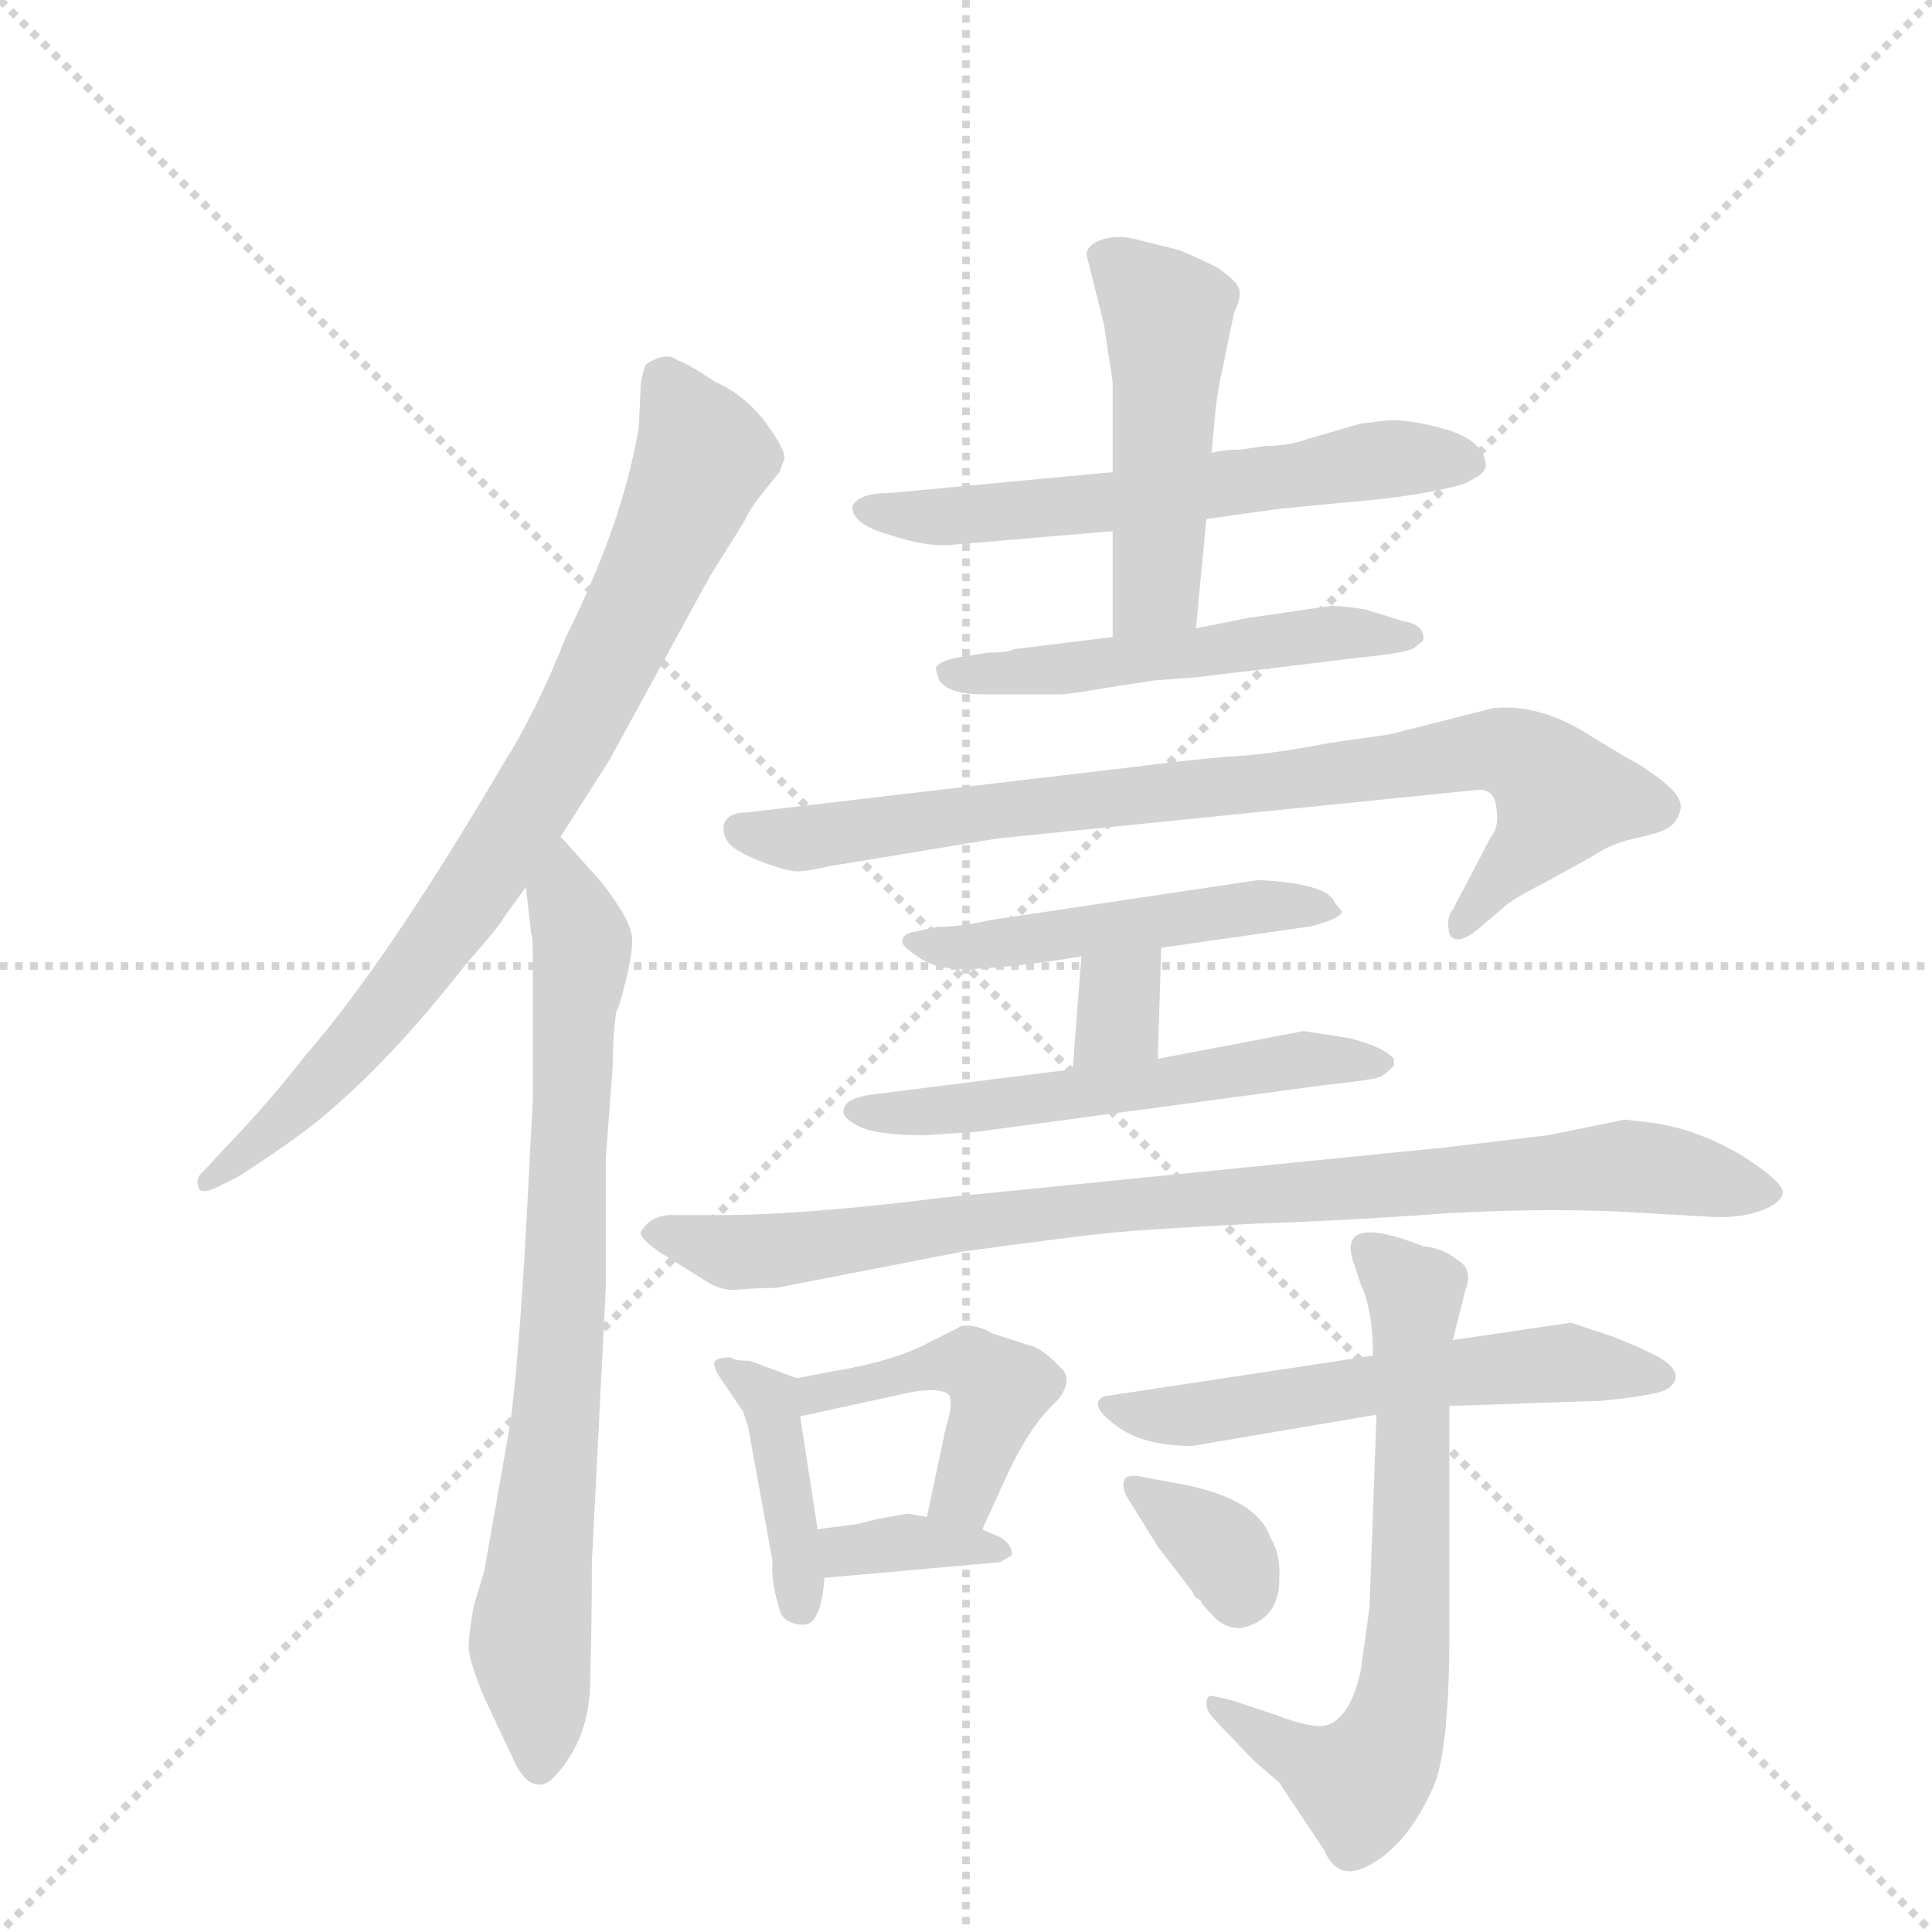 <svg version="1.1" viewBox="0 0 1024 1024" xmlns="http://www.w3.org/2000/svg">
  <g stroke="lightgray" stroke-dasharray="1,1" stroke-width="1" transform="scale(4, 4)">
    <line x1="0" y1="0" x2="256" y2="256"></line>
    <line x1="256" y1="0" x2="0" y2="256"></line>
    <line x1="128" y1="0" x2="128" y2="256"></line>
    <line x1="0" y1="128" x2="256" y2="128"></line>
  </g>
  <g transform="scale(0.92, -0.92) translate(60, -900)">
    <style type="text/css">
      
        @keyframes keyframes0 {
          from {
            stroke: blue;
            stroke-dashoffset: 816;
            stroke-width: 128;
          }
          73% {
            animation-timing-function: step-end;
            stroke: blue;
            stroke-dashoffset: 0;
            stroke-width: 128;
          }
          to {
            stroke: black;
            stroke-width: 1024;
          }
        }
        #make-me-a-hanzi-animation-0 {
          animation: keyframes0 0.914s both;
          animation-delay: 0s;
          animation-timing-function: linear;
        }
      
        @keyframes keyframes1 {
          from {
            stroke: blue;
            stroke-dashoffset: 785;
            stroke-width: 128;
          }
          72% {
            animation-timing-function: step-end;
            stroke: blue;
            stroke-dashoffset: 0;
            stroke-width: 128;
          }
          to {
            stroke: black;
            stroke-width: 1024;
          }
        }
        #make-me-a-hanzi-animation-1 {
          animation: keyframes1 0.889s both;
          animation-delay: 0.914s;
          animation-timing-function: linear;
        }
      
        @keyframes keyframes2 {
          from {
            stroke: blue;
            stroke-dashoffset: 607;
            stroke-width: 128;
          }
          66% {
            animation-timing-function: step-end;
            stroke: blue;
            stroke-dashoffset: 0;
            stroke-width: 128;
          }
          to {
            stroke: black;
            stroke-width: 1024;
          }
        }
        #make-me-a-hanzi-animation-2 {
          animation: keyframes2 0.744s both;
          animation-delay: 1.803s;
          animation-timing-function: linear;
        }
      
        @keyframes keyframes3 {
          from {
            stroke: blue;
            stroke-dashoffset: 487;
            stroke-width: 128;
          }
          61% {
            animation-timing-function: step-end;
            stroke: blue;
            stroke-dashoffset: 0;
            stroke-width: 128;
          }
          to {
            stroke: black;
            stroke-width: 1024;
          }
        }
        #make-me-a-hanzi-animation-3 {
          animation: keyframes3 0.646s both;
          animation-delay: 2.547s;
          animation-timing-function: linear;
        }
      
        @keyframes keyframes4 {
          from {
            stroke: blue;
            stroke-dashoffset: 525;
            stroke-width: 128;
          }
          63% {
            animation-timing-function: step-end;
            stroke: blue;
            stroke-dashoffset: 0;
            stroke-width: 128;
          }
          to {
            stroke: black;
            stroke-width: 1024;
          }
        }
        #make-me-a-hanzi-animation-4 {
          animation: keyframes4 0.677s both;
          animation-delay: 3.193s;
          animation-timing-function: linear;
        }
      
        @keyframes keyframes5 {
          from {
            stroke: blue;
            stroke-dashoffset: 835;
            stroke-width: 128;
          }
          73% {
            animation-timing-function: step-end;
            stroke: blue;
            stroke-dashoffset: 0;
            stroke-width: 128;
          }
          to {
            stroke: black;
            stroke-width: 1024;
          }
        }
        #make-me-a-hanzi-animation-5 {
          animation: keyframes5 0.93s both;
          animation-delay: 3.87s;
          animation-timing-function: linear;
        }
      
        @keyframes keyframes6 {
          from {
            stroke: blue;
            stroke-dashoffset: 498;
            stroke-width: 128;
          }
          62% {
            animation-timing-function: step-end;
            stroke: blue;
            stroke-dashoffset: 0;
            stroke-width: 128;
          }
          to {
            stroke: black;
            stroke-width: 1024;
          }
        }
        #make-me-a-hanzi-animation-6 {
          animation: keyframes6 0.655s both;
          animation-delay: 4.8s;
          animation-timing-function: linear;
        }
      
        @keyframes keyframes7 {
          from {
            stroke: blue;
            stroke-dashoffset: 330;
            stroke-width: 128;
          }
          52% {
            animation-timing-function: step-end;
            stroke: blue;
            stroke-dashoffset: 0;
            stroke-width: 128;
          }
          to {
            stroke: black;
            stroke-width: 1024;
          }
        }
        #make-me-a-hanzi-animation-7 {
          animation: keyframes7 0.519s both;
          animation-delay: 5.455s;
          animation-timing-function: linear;
        }
      
        @keyframes keyframes8 {
          from {
            stroke: blue;
            stroke-dashoffset: 559;
            stroke-width: 128;
          }
          65% {
            animation-timing-function: step-end;
            stroke: blue;
            stroke-dashoffset: 0;
            stroke-width: 128;
          }
          to {
            stroke: black;
            stroke-width: 1024;
          }
        }
        #make-me-a-hanzi-animation-8 {
          animation: keyframes8 0.705s both;
          animation-delay: 5.974s;
          animation-timing-function: linear;
        }
      
        @keyframes keyframes9 {
          from {
            stroke: blue;
            stroke-dashoffset: 907;
            stroke-width: 128;
          }
          75% {
            animation-timing-function: step-end;
            stroke: blue;
            stroke-dashoffset: 0;
            stroke-width: 128;
          }
          to {
            stroke: black;
            stroke-width: 1024;
          }
        }
        #make-me-a-hanzi-animation-9 {
          animation: keyframes9 0.988s both;
          animation-delay: 6.679s;
          animation-timing-function: linear;
        }
      
        @keyframes keyframes10 {
          from {
            stroke: blue;
            stroke-dashoffset: 406;
            stroke-width: 128;
          }
          57% {
            animation-timing-function: step-end;
            stroke: blue;
            stroke-dashoffset: 0;
            stroke-width: 128;
          }
          to {
            stroke: black;
            stroke-width: 1024;
          }
        }
        #make-me-a-hanzi-animation-10 {
          animation: keyframes10 0.58s both;
          animation-delay: 7.667s;
          animation-timing-function: linear;
        }
      
        @keyframes keyframes11 {
          from {
            stroke: blue;
            stroke-dashoffset: 457;
            stroke-width: 128;
          }
          60% {
            animation-timing-function: step-end;
            stroke: blue;
            stroke-dashoffset: 0;
            stroke-width: 128;
          }
          to {
            stroke: black;
            stroke-width: 1024;
          }
        }
        #make-me-a-hanzi-animation-11 {
          animation: keyframes11 0.622s both;
          animation-delay: 8.247s;
          animation-timing-function: linear;
        }
      
        @keyframes keyframes12 {
          from {
            stroke: blue;
            stroke-dashoffset: 356;
            stroke-width: 128;
          }
          54% {
            animation-timing-function: step-end;
            stroke: blue;
            stroke-dashoffset: 0;
            stroke-width: 128;
          }
          to {
            stroke: black;
            stroke-width: 1024;
          }
        }
        #make-me-a-hanzi-animation-12 {
          animation: keyframes12 0.54s both;
          animation-delay: 8.869s;
          animation-timing-function: linear;
        }
      
        @keyframes keyframes13 {
          from {
            stroke: blue;
            stroke-dashoffset: 577;
            stroke-width: 128;
          }
          65% {
            animation-timing-function: step-end;
            stroke: blue;
            stroke-dashoffset: 0;
            stroke-width: 128;
          }
          to {
            stroke: black;
            stroke-width: 1024;
          }
        }
        #make-me-a-hanzi-animation-13 {
          animation: keyframes13 0.72s both;
          animation-delay: 9.409s;
          animation-timing-function: linear;
        }
      
        @keyframes keyframes14 {
          from {
            stroke: blue;
            stroke-dashoffset: 671;
            stroke-width: 128;
          }
          69% {
            animation-timing-function: step-end;
            stroke: blue;
            stroke-dashoffset: 0;
            stroke-width: 128;
          }
          to {
            stroke: black;
            stroke-width: 1024;
          }
        }
        #make-me-a-hanzi-animation-14 {
          animation: keyframes14 0.796s both;
          animation-delay: 10.128s;
          animation-timing-function: linear;
        }
      
        @keyframes keyframes15 {
          from {
            stroke: blue;
            stroke-dashoffset: 346;
            stroke-width: 128;
          }
          53% {
            animation-timing-function: step-end;
            stroke: blue;
            stroke-dashoffset: 0;
            stroke-width: 128;
          }
          to {
            stroke: black;
            stroke-width: 1024;
          }
        }
        #make-me-a-hanzi-animation-15 {
          animation: keyframes15 0.532s both;
          animation-delay: 10.924s;
          animation-timing-function: linear;
        }
      
    </style>
    
      <path d="M 263 418 L 291 462 L 349 568 L 369 600 Q 371 605 377 613 L 389 628 L 392 636 Q 392 642 380 658 Q 368 673 352 680 Q 334 692 331 692 Q 324 698 312 690 Q 309 682 309 675 L 308 654 Q 299 599 266 533 Q 249 490 230 460 Q 163 346 116 292 Q 95 265 70 239 L 57 225 Q 53 222 54 217 Q 55 211 65 216 L 77 222 Q 102 238 119 251 Q 162 285 208 344 Q 229 368 230 371 L 243 389 L 263 418 Z" fill="lightgray"></path>
    
      <path d="M 280 399 L 263 418 C 243 440 240 419 243 389 L 246 362 Q 247 362 247 342 L 247 267 L 243 191 Q 239 119 234 80 L 219 -5 L 213 -25 Q 210 -41 210 -50 Q 211 -59 219 -78 L 235 -112 Q 242 -128 250 -128 Q 254 -129 259 -124 Q 280 -102 280 -68 Q 281 -35 281 0 L 289 158 L 289 232 L 293 286 Q 293 303 295 317 Q 297 320 301 337 Q 305 354 304 361 Q 303 368 295 380 Q 287 392 280 399 Z" fill="lightgray"></path>
    
      <path d="M 431 608 Q 431 598 452 592 Q 473 585 487 586 L 581 594 L 635 601 L 678 607 L 720 611 Q 757 614 783 621 Q 793 626 793 627 Q 794 627 796 631 Q 796 645 775 652 Q 755 658 741 658 L 724 656 L 693 647 Q 682 643 668 643 L 655 641 Q 644 641 638 639 L 581 628 L 453 616 Q 434 616 431 608 Z" fill="lightgray"></path>
    
      <path d="M 581 594 L 581 533 C 581 503 626 508 629 538 L 635 601 L 638 639 L 640 661 Q 641 673 645 691 L 651 720 Q 655 728 654 733 Q 653 738 641 746 Q 627 753 619 756 L 595 762 Q 584 765 575 762 Q 566 759 566 753 L 576 713 L 581 680 L 581 628 L 581 594 Z" fill="lightgray"></path>
    
      <path d="M 581 533 L 524 526 Q 521 524 509 524 L 497 522 Q 494 522 487 520 Q 480 518 479 515 L 481 508 Q 487 500 506 500 L 551 500 Q 556 500 579 504 L 605 508 L 631 510 L 722 521 Q 752 524 755 527 L 760 531 Q 761 540 749 542 L 726 549 Q 713 551 707 551 L 659 544 L 629 538 L 581 533 Z" fill="lightgray"></path>
    
      <path d="M 515 417 L 792 445 Q 801 445 802 435 Q 804 424 799 418 L 777 376 Q 773 372 775 362 Q 779 354 793 366 L 806 377 Q 811 382 829 391 L 858 407 Q 868 414 882 417 Q 896 420 901 423 Q 906 426 908 433 Q 910 440 899 449 Q 888 458 878 463 L 858 475 Q 828 495 800 492 L 741 477 L 706 472 Q 670 465 646 464 Q 623 462 592 458 L 371 432 Q 359 432 357 425 Q 356 418 361 413 Q 367 408 380 403 Q 394 398 399 398 Q 405 398 418 401 L 515 417 Z" fill="lightgray"></path>
    
      <path d="M 609 354 L 693 366 Q 695 366 704 369 Q 713 372 713 375 L 709 380 Q 705 391 665 393 L 511 370 Q 493 366 480 366 L 466 363 Q 460 362 460 358 Q 458 356 470 348 Q 482 340 504 342 Q 526 343 563 349 L 609 354 Z" fill="lightgray"></path>
    
      <path d="M 607 290 L 609 354 C 610 384 565 379 563 349 L 558 284 C 556 254 606 260 607 290 Z" fill="lightgray"></path>
    
      <path d="M 473 246 L 503 248 L 704 275 Q 733 278 736 280 Q 739 282 743 286 L 743 290 Q 737 297 717 302 L 691 306 L 607 290 L 558 284 L 447 270 Q 426 268 426 260 Q 425 256 435 251 Q 445 246 473 246 Z" fill="lightgray"></path>
    
      <path d="M 893 253 L 876 255 L 832 246 L 773 239 L 483 210 Q 403 200 355 200 L 325 200 Q 314 199 309 190 Q 309 186 321 178 L 345 163 Q 355 156 365 157 Q 375 158 387 158 L 495 179 Q 561 188 582 190 Q 604 192 662 195 Q 720 197 773 201 Q 827 204 873 202 L 925 199 Q 941 198 953 202 Q 965 206 967 212 Q 969 218 944 234 Q 919 249 893 253 Z" fill="lightgray"></path>
    
      <path d="M 399 106 L 372 116 Q 363 116 361 118 Q 354 118 352 116 Q 350 114 355 106 L 368 87 L 371 78 L 385 1 Q 384 -12 390 -30 Q 394 -36 403 -36 Q 413 -36 415 -9 L 411 19 L 401 84 C 398 107 400 105 399 106 Z" fill="lightgray"></path>
    
      <path d="M 492 135 L 476 127 Q 456 116 420 110 L 399 106 C 370 100 372 78 401 84 L 465 98 Q 483 101 487 96 Q 489 90 485 78 L 474 26 C 468 -3 494 -8 506 19 L 521 52 Q 533 77 545 89 Q 558 101 553 110 Q 543 121 536 124 L 511 132 Q 509 134 501 136 Q 494 137 492 135 Z" fill="lightgray"></path>
    
      <path d="M 415 -9 L 516 0 L 523 4 Q 523 11 515 15 Q 507 18 506 19 L 474 26 L 463 28 L 446 25 L 434 22 L 411 19 C 381 15 385 -12 415 -9 Z" fill="lightgray"></path>
    
      <path d="M 627 67 L 733 85 L 775 90 L 863 93 Q 882 95 892 97 Q 903 99 905 105 Q 907 110 899 116 Q 892 121 869 130 L 845 138 L 777 128 L 731 119 L 579 96 Q 575 96 573 93 Q 570 88 584 78 Q 599 67 627 67 Z" fill="lightgray"></path>
    
      <path d="M 733 85 L 729 -26 L 724 -62 Q 718 -90 704 -94 Q 696 -96 675 -88 L 651 -80 Q 640 -77 637 -77 Q 635 -78 635 -82 Q 635 -86 641 -92 L 662 -114 L 677 -127 L 703 -166 Q 710 -183 726 -176 Q 750 -165 766 -129 Q 775 -108 775 -40 L 775 90 L 777 128 L 784 156 Q 787 164 785 168 Q 785 171 777 176 Q 770 181 760 182 Q 712 201 719 175 L 724 160 Q 731 145 731 119 L 733 85 Z" fill="lightgray"></path>
    
      <path d="M 589 38 L 607 9 L 627 -17 Q 628 -20 630 -21 Q 632 -22 632 -23 Q 633 -25 639 -31 Q 645 -38 655 -38 Q 677 -33 677 -10 Q 678 4 672 14 Q 664 38 615 46 L 599 49 Q 590 51 588 48 Q 586 44 589 38 Z" fill="lightgray"></path>
    
    
      <clipPath id="make-me-a-hanzi-clip-0">
        <path d="M 263 418 L 291 462 L 349 568 L 369 600 Q 371 605 377 613 L 389 628 L 392 636 Q 392 642 380 658 Q 368 673 352 680 Q 334 692 331 692 Q 324 698 312 690 Q 309 682 309 675 L 308 654 Q 299 599 266 533 Q 249 490 230 460 Q 163 346 116 292 Q 95 265 70 239 L 57 225 Q 53 222 54 217 Q 55 211 65 216 L 77 222 Q 102 238 119 251 Q 162 285 208 344 Q 229 368 230 371 L 243 389 L 263 418 Z"></path>
      </clipPath>
      <path clip-path="url(#make-me-a-hanzi-clip-0)" d="M 322 680 L 345 637 L 266 470 L 158 314 L 107 258 L 60 219" fill="none" id="make-me-a-hanzi-animation-0" stroke-dasharray="688 1376" stroke-linecap="round"></path>
    
      <clipPath id="make-me-a-hanzi-clip-1">
        <path d="M 280 399 L 263 418 C 243 440 240 419 243 389 L 246 362 Q 247 362 247 342 L 247 267 L 243 191 Q 239 119 234 80 L 219 -5 L 213 -25 Q 210 -41 210 -50 Q 211 -59 219 -78 L 235 -112 Q 242 -128 250 -128 Q 254 -129 259 -124 Q 280 -102 280 -68 Q 281 -35 281 0 L 289 158 L 289 232 L 293 286 Q 293 303 295 317 Q 297 320 301 337 Q 305 354 304 361 Q 303 368 295 380 Q 287 392 280 399 Z"></path>
      </clipPath>
      <path clip-path="url(#make-me-a-hanzi-clip-1)" d="M 264 410 L 275 349 L 261 88 L 246 -37 L 251 -117" fill="none" id="make-me-a-hanzi-animation-1" stroke-dasharray="657 1314" stroke-linecap="round"></path>
    
      <clipPath id="make-me-a-hanzi-clip-2">
        <path d="M 431 608 Q 431 598 452 592 Q 473 585 487 586 L 581 594 L 635 601 L 678 607 L 720 611 Q 757 614 783 621 Q 793 626 793 627 Q 794 627 796 631 Q 796 645 775 652 Q 755 658 741 658 L 724 656 L 693 647 Q 682 643 668 643 L 655 641 Q 644 641 638 639 L 581 628 L 453 616 Q 434 616 431 608 Z"></path>
      </clipPath>
      <path clip-path="url(#make-me-a-hanzi-clip-2)" d="M 438 606 L 540 606 L 745 636 L 787 634" fill="none" id="make-me-a-hanzi-animation-2" stroke-dasharray="479 958" stroke-linecap="round"></path>
    
      <clipPath id="make-me-a-hanzi-clip-3">
        <path d="M 581 594 L 581 533 C 581 503 626 508 629 538 L 635 601 L 638 639 L 640 661 Q 641 673 645 691 L 651 720 Q 655 728 654 733 Q 653 738 641 746 Q 627 753 619 756 L 595 762 Q 584 765 575 762 Q 566 759 566 753 L 576 713 L 581 680 L 581 628 L 581 594 Z"></path>
      </clipPath>
      <path clip-path="url(#make-me-a-hanzi-clip-3)" d="M 579 749 L 613 718 L 606 561 L 586 541" fill="none" id="make-me-a-hanzi-animation-3" stroke-dasharray="359 718" stroke-linecap="round"></path>
    
      <clipPath id="make-me-a-hanzi-clip-4">
        <path d="M 581 533 L 524 526 Q 521 524 509 524 L 497 522 Q 494 522 487 520 Q 480 518 479 515 L 481 508 Q 487 500 506 500 L 551 500 Q 556 500 579 504 L 605 508 L 631 510 L 722 521 Q 752 524 755 527 L 760 531 Q 761 540 749 542 L 726 549 Q 713 551 707 551 L 659 544 L 629 538 L 581 533 Z"></path>
      </clipPath>
      <path clip-path="url(#make-me-a-hanzi-clip-4)" d="M 486 513 L 544 513 L 691 534 L 753 535" fill="none" id="make-me-a-hanzi-animation-4" stroke-dasharray="397 794" stroke-linecap="round"></path>
    
      <clipPath id="make-me-a-hanzi-clip-5">
        <path d="M 515 417 L 792 445 Q 801 445 802 435 Q 804 424 799 418 L 777 376 Q 773 372 775 362 Q 779 354 793 366 L 806 377 Q 811 382 829 391 L 858 407 Q 868 414 882 417 Q 896 420 901 423 Q 906 426 908 433 Q 910 440 899 449 Q 888 458 878 463 L 858 475 Q 828 495 800 492 L 741 477 L 706 472 Q 670 465 646 464 Q 623 462 592 458 L 371 432 Q 359 432 357 425 Q 356 418 361 413 Q 367 408 380 403 Q 394 398 399 398 Q 405 398 418 401 L 515 417 Z"></path>
      </clipPath>
      <path clip-path="url(#make-me-a-hanzi-clip-5)" d="M 367 422 L 422 419 L 807 467 L 825 458 L 840 441 L 782 368" fill="none" id="make-me-a-hanzi-animation-5" stroke-dasharray="707 1414" stroke-linecap="round"></path>
    
      <clipPath id="make-me-a-hanzi-clip-6">
        <path d="M 609 354 L 693 366 Q 695 366 704 369 Q 713 372 713 375 L 709 380 Q 705 391 665 393 L 511 370 Q 493 366 480 366 L 466 363 Q 460 362 460 358 Q 458 356 470 348 Q 482 340 504 342 Q 526 343 563 349 L 609 354 Z"></path>
      </clipPath>
      <path clip-path="url(#make-me-a-hanzi-clip-6)" d="M 467 355 L 497 354 L 675 380 L 707 374" fill="none" id="make-me-a-hanzi-animation-6" stroke-dasharray="370 740" stroke-linecap="round"></path>
    
      <clipPath id="make-me-a-hanzi-clip-7">
        <path d="M 607 290 L 609 354 C 610 384 565 379 563 349 L 558 284 C 556 254 606 260 607 290 Z"></path>
      </clipPath>
      <path clip-path="url(#make-me-a-hanzi-clip-7)" d="M 602 348 L 584 328 L 584 311 L 563 290" fill="none" id="make-me-a-hanzi-animation-7" stroke-dasharray="202 404" stroke-linecap="round"></path>
    
      <clipPath id="make-me-a-hanzi-clip-8">
        <path d="M 473 246 L 503 248 L 704 275 Q 733 278 736 280 Q 739 282 743 286 L 743 290 Q 737 297 717 302 L 691 306 L 607 290 L 558 284 L 447 270 Q 426 268 426 260 Q 425 256 435 251 Q 445 246 473 246 Z"></path>
      </clipPath>
      <path clip-path="url(#make-me-a-hanzi-clip-8)" d="M 434 259 L 509 262 L 687 290 L 735 288" fill="none" id="make-me-a-hanzi-animation-8" stroke-dasharray="431 862" stroke-linecap="round"></path>
    
      <clipPath id="make-me-a-hanzi-clip-9">
        <path d="M 893 253 L 876 255 L 832 246 L 773 239 L 483 210 Q 403 200 355 200 L 325 200 Q 314 199 309 190 Q 309 186 321 178 L 345 163 Q 355 156 365 157 Q 375 158 387 158 L 495 179 Q 561 188 582 190 Q 604 192 662 195 Q 720 197 773 201 Q 827 204 873 202 L 925 199 Q 941 198 953 202 Q 965 206 967 212 Q 969 218 944 234 Q 919 249 893 253 Z"></path>
      </clipPath>
      <path clip-path="url(#make-me-a-hanzi-clip-9)" d="M 315 190 L 359 179 L 391 179 L 584 206 L 874 229 L 960 213" fill="none" id="make-me-a-hanzi-animation-9" stroke-dasharray="779 1558" stroke-linecap="round"></path>
    
      <clipPath id="make-me-a-hanzi-clip-10">
        <path d="M 399 106 L 372 116 Q 363 116 361 118 Q 354 118 352 116 Q 350 114 355 106 L 368 87 L 371 78 L 385 1 Q 384 -12 390 -30 Q 394 -36 403 -36 Q 413 -36 415 -9 L 411 19 L 401 84 C 398 107 400 105 399 106 Z"></path>
      </clipPath>
      <path clip-path="url(#make-me-a-hanzi-clip-10)" d="M 358 112 L 385 88 L 400 -25" fill="none" id="make-me-a-hanzi-animation-10" stroke-dasharray="278 556" stroke-linecap="round"></path>
    
      <clipPath id="make-me-a-hanzi-clip-11">
        <path d="M 492 135 L 476 127 Q 456 116 420 110 L 399 106 C 370 100 372 78 401 84 L 465 98 Q 483 101 487 96 Q 489 90 485 78 L 474 26 C 468 -3 494 -8 506 19 L 521 52 Q 533 77 545 89 Q 558 101 553 110 Q 543 121 536 124 L 511 132 Q 509 134 501 136 Q 494 137 492 135 Z"></path>
      </clipPath>
      <path clip-path="url(#make-me-a-hanzi-clip-11)" d="M 406 90 L 411 97 L 476 113 L 498 114 L 510 107 L 516 100 L 496 42 L 481 31" fill="none" id="make-me-a-hanzi-animation-11" stroke-dasharray="329 658" stroke-linecap="round"></path>
    
      <clipPath id="make-me-a-hanzi-clip-12">
        <path d="M 415 -9 L 516 0 L 523 4 Q 523 11 515 15 Q 507 18 506 19 L 474 26 L 463 28 L 446 25 L 434 22 L 411 19 C 381 15 385 -12 415 -9 Z"></path>
      </clipPath>
      <path clip-path="url(#make-me-a-hanzi-clip-12)" d="M 418 13 L 428 7 L 516 8" fill="none" id="make-me-a-hanzi-animation-12" stroke-dasharray="228 456" stroke-linecap="round"></path>
    
      <clipPath id="make-me-a-hanzi-clip-13">
        <path d="M 627 67 L 733 85 L 775 90 L 863 93 Q 882 95 892 97 Q 903 99 905 105 Q 907 110 899 116 Q 892 121 869 130 L 845 138 L 777 128 L 731 119 L 579 96 Q 575 96 573 93 Q 570 88 584 78 Q 599 67 627 67 Z"></path>
      </clipPath>
      <path clip-path="url(#make-me-a-hanzi-clip-13)" d="M 578 91 L 595 85 L 632 85 L 757 107 L 844 115 L 895 107" fill="none" id="make-me-a-hanzi-animation-13" stroke-dasharray="449 898" stroke-linecap="round"></path>
    
      <clipPath id="make-me-a-hanzi-clip-14">
        <path d="M 733 85 L 729 -26 L 724 -62 Q 718 -90 704 -94 Q 696 -96 675 -88 L 651 -80 Q 640 -77 637 -77 Q 635 -78 635 -82 Q 635 -86 641 -92 L 662 -114 L 677 -127 L 703 -166 Q 710 -183 726 -176 Q 750 -165 766 -129 Q 775 -108 775 -40 L 775 90 L 777 128 L 784 156 Q 787 164 785 168 Q 785 171 777 176 Q 770 181 760 182 Q 712 201 719 175 L 724 160 Q 731 145 731 119 L 733 85 Z"></path>
      </clipPath>
      <path clip-path="url(#make-me-a-hanzi-clip-14)" d="M 729 180 L 755 154 L 751 -50 L 742 -99 L 720 -127 L 643 -82" fill="none" id="make-me-a-hanzi-animation-14" stroke-dasharray="543 1086" stroke-linecap="round"></path>
    
      <clipPath id="make-me-a-hanzi-clip-15">
        <path d="M 589 38 L 607 9 L 627 -17 Q 628 -20 630 -21 Q 632 -22 632 -23 Q 633 -25 639 -31 Q 645 -38 655 -38 Q 677 -33 677 -10 Q 678 4 672 14 Q 664 38 615 46 L 599 49 Q 590 51 588 48 Q 586 44 589 38 Z"></path>
      </clipPath>
      <path clip-path="url(#make-me-a-hanzi-clip-15)" d="M 594 44 L 640 11 L 654 -19" fill="none" id="make-me-a-hanzi-animation-15" stroke-dasharray="218 436" stroke-linecap="round"></path>
    
  </g>
</svg>